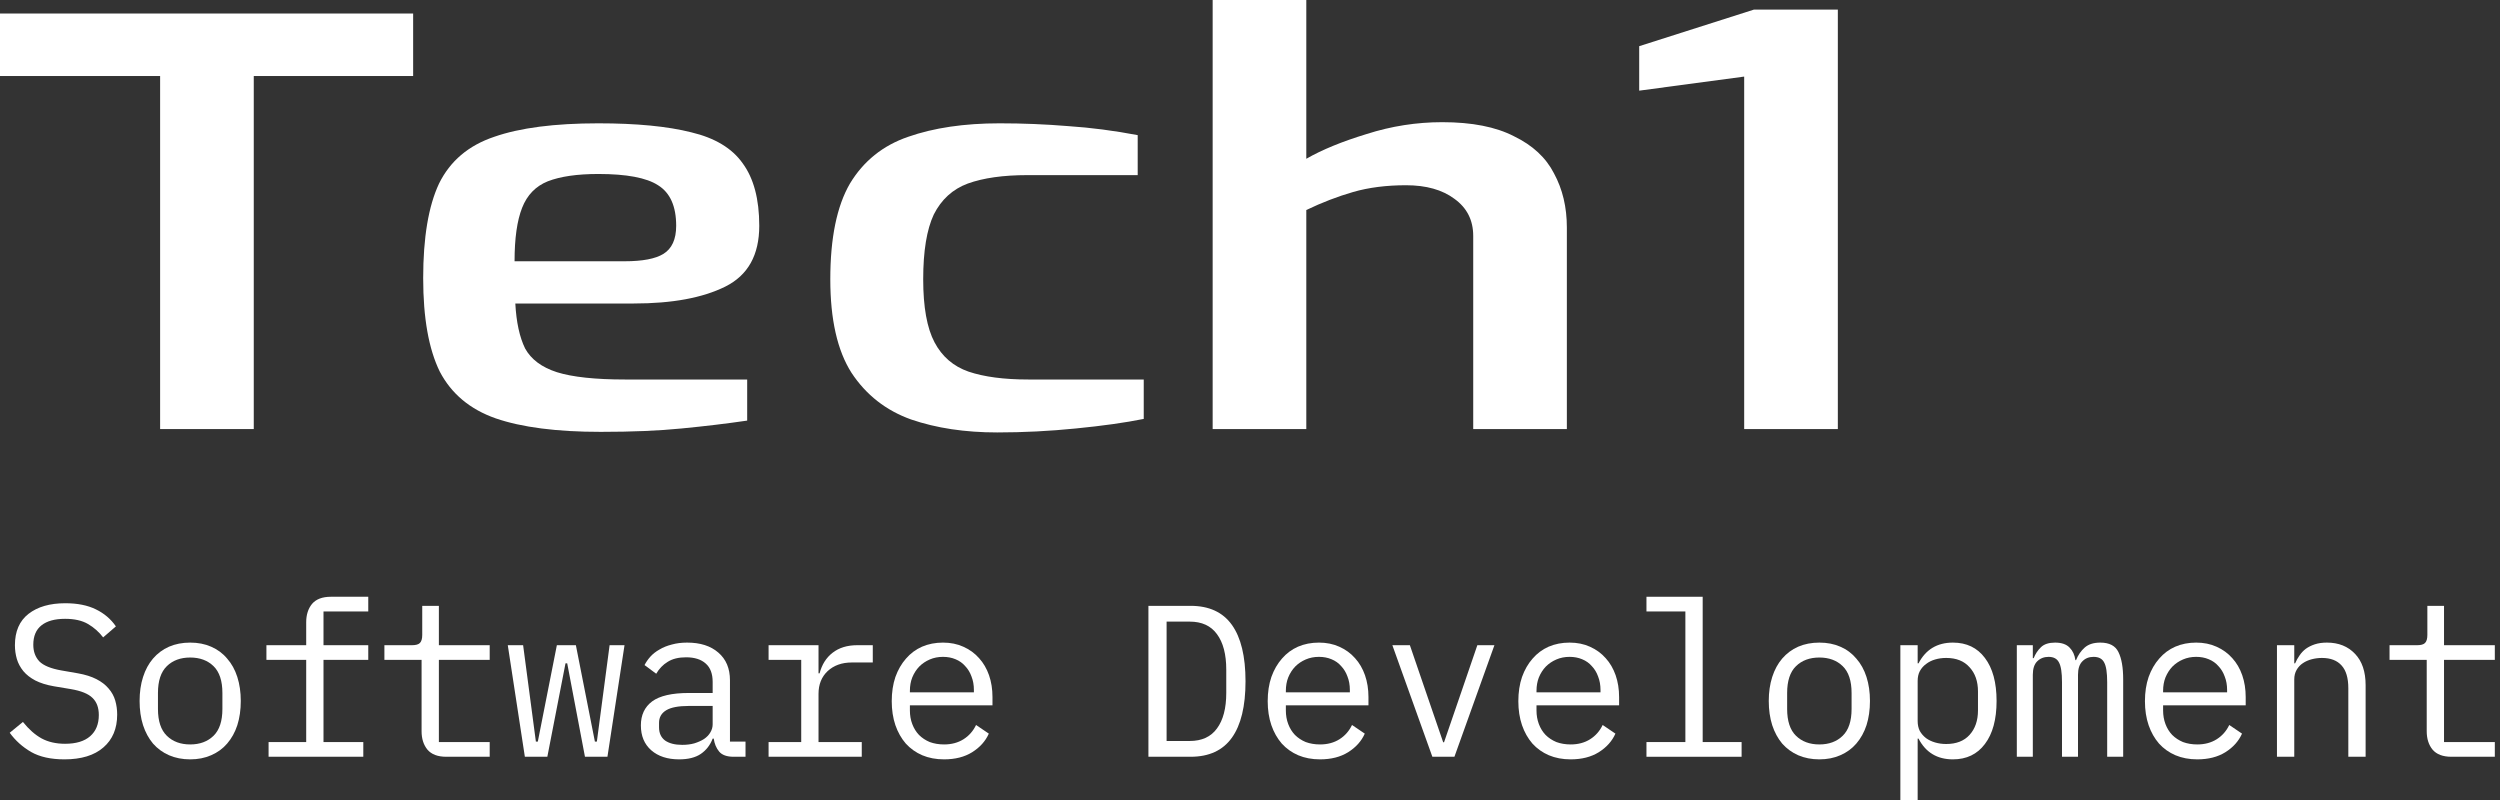 <?xml version="1.0" encoding="UTF-8"?> <svg xmlns="http://www.w3.org/2000/svg" width="125" height="40" viewBox="0 0 125 40" fill="none"><rect x="0" y="0" width="125" height="40" fill="#333333" stroke="none"/> <path d="M8.006 21.453V3.801H0V0.676H20.657V3.801H12.688V21.453H8.006Z" fill="white"></path> <path d="M30.033 21.593C27.843 21.593 26.093 21.368 24.784 20.918C23.5 20.467 22.569 19.688 21.989 18.581C21.436 17.455 21.159 15.897 21.159 13.908C21.159 11.881 21.423 10.304 21.952 9.178C22.506 8.052 23.424 7.273 24.708 6.841C25.992 6.391 27.729 6.166 29.92 6.166C31.833 6.166 33.381 6.316 34.565 6.616C35.748 6.898 36.604 7.414 37.133 8.164C37.686 8.915 37.963 9.957 37.963 11.289C37.963 12.753 37.397 13.767 36.264 14.33C35.131 14.893 33.608 15.175 31.695 15.175H25.766C25.816 16.113 25.98 16.864 26.257 17.427C26.559 17.971 27.087 18.365 27.843 18.609C28.623 18.853 29.756 18.975 31.241 18.975H37.359V21.03C36.327 21.181 35.232 21.312 34.074 21.424C32.941 21.537 31.594 21.593 30.033 21.593ZM25.728 13.063H31.241C32.123 13.063 32.764 12.941 33.167 12.697C33.595 12.434 33.809 11.965 33.809 11.289C33.809 10.313 33.507 9.638 32.903 9.262C32.324 8.887 31.329 8.699 29.92 8.699C28.862 8.699 28.019 8.821 27.39 9.065C26.785 9.309 26.357 9.75 26.106 10.389C25.854 11.027 25.728 11.918 25.728 13.063Z" fill="white"></path> <path d="M49.861 21.622C48.25 21.622 46.815 21.406 45.556 20.974C44.297 20.524 43.303 19.745 42.573 18.637C41.868 17.53 41.515 15.972 41.515 13.964C41.515 11.899 41.843 10.304 42.497 9.178C43.177 8.052 44.146 7.273 45.405 6.841C46.689 6.391 48.212 6.166 49.974 6.166C51.132 6.166 52.278 6.212 53.411 6.306C54.544 6.381 55.702 6.532 56.885 6.757V8.756H51.372C50.163 8.756 49.169 8.896 48.388 9.178C47.633 9.459 47.067 9.976 46.689 10.726C46.337 11.477 46.16 12.556 46.16 13.964C46.16 15.353 46.349 16.404 46.727 17.117C47.104 17.83 47.671 18.318 48.426 18.581C49.206 18.844 50.201 18.975 51.409 18.975H57.187V20.946C56.256 21.134 55.123 21.293 53.788 21.424C52.479 21.556 51.17 21.622 49.861 21.622Z" fill="white"></path> <path d="M60.633 21.453V0H65.315V7.939C66.096 7.489 67.103 7.076 68.336 6.7C69.57 6.306 70.829 6.109 72.112 6.109C73.598 6.109 74.794 6.344 75.7 6.813C76.632 7.264 77.299 7.883 77.701 8.671C78.129 9.459 78.343 10.36 78.343 11.374V21.453H73.661V11.796C73.661 11.008 73.346 10.389 72.717 9.938C72.112 9.488 71.307 9.262 70.3 9.262C69.318 9.262 68.437 9.375 67.656 9.6C66.876 9.825 66.096 10.126 65.315 10.501V21.453H60.633Z" fill="white"></path> <path d="M87.209 21.453V3.829L81.96 4.533V2.309L87.7 0.479H91.892V21.453H87.209Z" fill="white"></path> <path d="M3.222 37.968C2.544 37.968 1.989 37.845 1.557 37.6C1.124 37.348 0.768 37.027 0.486 36.638L1.146 36.097C1.441 36.465 1.751 36.739 2.076 36.919C2.407 37.099 2.8 37.189 3.254 37.189C3.802 37.189 4.22 37.063 4.508 36.811C4.796 36.559 4.941 36.205 4.941 35.751C4.941 35.384 4.836 35.099 4.627 34.897C4.418 34.688 4.054 34.541 3.535 34.454L2.692 34.313C2.324 34.249 2.014 34.151 1.762 34.022C1.517 33.892 1.319 33.737 1.168 33.557C1.016 33.369 0.908 33.168 0.843 32.951C0.778 32.728 0.746 32.497 0.746 32.26C0.746 31.568 0.973 31.045 1.427 30.692C1.881 30.339 2.494 30.162 3.265 30.162C3.87 30.162 4.378 30.263 4.789 30.465C5.207 30.667 5.542 30.951 5.795 31.319L5.157 31.87C4.948 31.596 4.696 31.373 4.4 31.2C4.105 31.027 3.723 30.941 3.254 30.941C2.742 30.941 2.35 31.049 2.076 31.265C1.802 31.481 1.665 31.805 1.665 32.238C1.665 32.577 1.766 32.854 1.968 33.07C2.177 33.279 2.548 33.431 3.081 33.524L3.892 33.665C4.259 33.73 4.569 33.827 4.822 33.957C5.074 34.087 5.276 34.241 5.427 34.422C5.586 34.602 5.697 34.804 5.762 35.027C5.827 35.25 5.859 35.485 5.859 35.73C5.859 36.429 5.629 36.977 5.168 37.373C4.714 37.769 4.065 37.968 3.222 37.968Z" fill="white"></path> <path d="M9.509 37.968C9.12 37.968 8.767 37.899 8.45 37.762C8.14 37.625 7.873 37.431 7.65 37.178C7.434 36.919 7.268 36.613 7.153 36.26C7.037 35.899 6.98 35.495 6.98 35.049C6.98 34.609 7.037 34.209 7.153 33.849C7.268 33.488 7.434 33.182 7.65 32.93C7.873 32.67 8.14 32.472 8.45 32.335C8.767 32.198 9.12 32.13 9.509 32.13C9.898 32.13 10.248 32.198 10.558 32.335C10.875 32.472 11.142 32.67 11.358 32.93C11.581 33.182 11.751 33.488 11.866 33.849C11.981 34.209 12.039 34.609 12.039 35.049C12.039 35.495 11.981 35.899 11.866 36.26C11.751 36.613 11.581 36.919 11.358 37.178C11.142 37.431 10.875 37.625 10.558 37.762C10.248 37.899 9.898 37.968 9.509 37.968ZM9.509 37.222C9.992 37.222 10.381 37.078 10.677 36.789C10.972 36.501 11.12 36.054 11.12 35.449V34.649C11.12 34.043 10.972 33.596 10.677 33.308C10.381 33.02 9.992 32.876 9.509 32.876C9.026 32.876 8.637 33.02 8.342 33.308C8.046 33.596 7.898 34.043 7.898 34.649V35.449C7.898 36.054 8.046 36.501 8.342 36.789C8.637 37.078 9.026 37.222 9.509 37.222Z" fill="white"></path> <path d="M13.429 37.103H15.31V32.995H13.321V32.26H15.31V31.113C15.31 30.739 15.408 30.432 15.602 30.195C15.804 29.957 16.118 29.838 16.543 29.838H18.413V30.573H16.175V32.26H18.413V32.995H16.175V37.103H18.165V37.838H13.429V37.103Z" fill="white"></path> <path d="M22.312 37.838C21.886 37.838 21.573 37.719 21.371 37.481C21.177 37.243 21.079 36.937 21.079 36.562V32.995H19.22V32.26H20.604C20.791 32.26 20.921 32.223 20.993 32.151C21.072 32.072 21.112 31.939 21.112 31.751V30.292H21.944V32.26H24.485V32.995H21.944V37.103H24.485V37.838H22.312Z" fill="white"></path> <path d="M25.389 32.26H26.156L26.794 37.081H26.891L27.843 32.26H28.794L29.745 37.081H29.843L30.48 32.26H31.226L30.372 37.838H29.248L28.361 33.168H28.275L27.367 37.838H26.243L25.389 32.26Z" fill="white"></path> <path d="M36.682 37.838C36.343 37.838 36.101 37.751 35.957 37.578C35.813 37.405 35.723 37.189 35.687 36.93H35.633C35.51 37.254 35.312 37.51 35.038 37.697C34.772 37.877 34.411 37.968 33.957 37.968C33.373 37.968 32.909 37.816 32.563 37.514C32.217 37.211 32.044 36.796 32.044 36.27C32.044 35.751 32.231 35.351 32.606 35.07C32.988 34.789 33.6 34.649 34.444 34.649H35.633V34.097C35.633 33.687 35.518 33.38 35.287 33.178C35.056 32.969 34.728 32.865 34.303 32.865C33.928 32.865 33.622 32.941 33.384 33.092C33.147 33.236 32.956 33.434 32.811 33.687L32.227 33.254C32.3 33.11 32.397 32.969 32.519 32.832C32.642 32.696 32.793 32.577 32.974 32.476C33.154 32.368 33.359 32.285 33.59 32.227C33.82 32.162 34.076 32.13 34.357 32.13C35.013 32.13 35.532 32.295 35.914 32.627C36.303 32.959 36.498 33.42 36.498 34.011V37.081H37.276V37.838H36.682ZM34.109 37.243C34.332 37.243 34.534 37.218 34.714 37.168C34.901 37.11 35.064 37.038 35.2 36.951C35.337 36.858 35.442 36.749 35.514 36.627C35.593 36.497 35.633 36.36 35.633 36.216V35.297H34.444C33.925 35.297 33.547 35.369 33.309 35.514C33.071 35.658 32.952 35.867 32.952 36.141V36.368C32.952 36.656 33.053 36.876 33.255 37.027C33.464 37.171 33.748 37.243 34.109 37.243Z" fill="white"></path> <path d="M38.429 37.103H40.061V32.995H38.429V32.26H40.926V33.665H40.98C41.095 33.225 41.312 32.883 41.629 32.638C41.953 32.386 42.364 32.26 42.861 32.26H43.639V33.124H42.591C42.094 33.124 41.69 33.269 41.38 33.557C41.077 33.845 40.926 34.223 40.926 34.692V37.103H43.088V37.838H38.429V37.103Z" fill="white"></path> <path d="M47.203 37.968C46.799 37.968 46.435 37.899 46.111 37.762C45.794 37.625 45.52 37.431 45.289 37.178C45.066 36.919 44.893 36.613 44.77 36.26C44.648 35.899 44.587 35.499 44.587 35.059C44.587 34.613 44.648 34.209 44.77 33.849C44.9 33.488 45.077 33.182 45.3 32.93C45.524 32.67 45.79 32.472 46.1 32.335C46.417 32.198 46.767 32.13 47.149 32.13C47.524 32.13 47.862 32.198 48.165 32.335C48.475 32.472 48.738 32.663 48.954 32.908C49.17 33.146 49.336 33.431 49.452 33.762C49.567 34.094 49.624 34.458 49.624 34.854V35.265H45.495V35.524C45.495 35.769 45.534 35.996 45.614 36.205C45.693 36.414 45.805 36.595 45.949 36.746C46.1 36.897 46.28 37.016 46.489 37.103C46.706 37.182 46.943 37.222 47.203 37.222C47.578 37.222 47.902 37.135 48.176 36.962C48.45 36.789 48.659 36.551 48.803 36.249L49.441 36.681C49.275 37.056 48.998 37.366 48.608 37.611C48.226 37.849 47.758 37.968 47.203 37.968ZM47.149 32.843C46.911 32.843 46.691 32.886 46.489 32.973C46.288 33.059 46.111 33.178 45.96 33.33C45.816 33.481 45.7 33.661 45.614 33.87C45.534 34.072 45.495 34.295 45.495 34.541V34.616H48.695V34.497C48.695 34.252 48.655 34.029 48.576 33.827C48.504 33.625 48.399 33.452 48.262 33.308C48.133 33.157 47.97 33.041 47.776 32.962C47.589 32.883 47.379 32.843 47.149 32.843Z" fill="white"></path> <path d="M57.421 30.292H59.53C60.452 30.292 61.14 30.609 61.594 31.243C62.048 31.878 62.276 32.818 62.276 34.065C62.276 35.312 62.048 36.252 61.594 36.886C61.14 37.521 60.452 37.838 59.53 37.838H57.421V30.292ZM59.486 37.049C60.092 37.049 60.546 36.84 60.849 36.422C61.158 36.004 61.313 35.413 61.313 34.649V33.481C61.313 32.717 61.158 32.126 60.849 31.708C60.546 31.29 60.092 31.081 59.486 31.081H58.33V37.049H59.486Z" fill="white"></path> <path d="M66.001 37.968C65.597 37.968 65.233 37.899 64.909 37.762C64.592 37.625 64.318 37.431 64.088 37.178C63.864 36.919 63.691 36.613 63.569 36.26C63.446 35.899 63.385 35.499 63.385 35.059C63.385 34.613 63.446 34.209 63.569 33.849C63.698 33.488 63.875 33.182 64.098 32.93C64.322 32.67 64.588 32.472 64.898 32.335C65.215 32.198 65.565 32.13 65.947 32.13C66.322 32.13 66.66 32.198 66.963 32.335C67.273 32.472 67.536 32.663 67.752 32.908C67.969 33.146 68.134 33.431 68.25 33.762C68.365 34.094 68.423 34.458 68.423 34.854V35.265H64.293V35.524C64.293 35.769 64.332 35.996 64.412 36.205C64.491 36.414 64.603 36.595 64.747 36.746C64.898 36.897 65.079 37.016 65.287 37.103C65.504 37.182 65.742 37.222 66.001 37.222C66.376 37.222 66.7 37.135 66.974 36.962C67.248 36.789 67.457 36.551 67.601 36.249L68.239 36.681C68.073 37.056 67.796 37.366 67.406 37.611C67.024 37.849 66.556 37.968 66.001 37.968ZM65.947 32.843C65.709 32.843 65.489 32.886 65.287 32.973C65.086 33.059 64.909 33.178 64.758 33.33C64.614 33.481 64.498 33.661 64.412 33.87C64.332 34.072 64.293 34.295 64.293 34.541V34.616H67.493V34.497C67.493 34.252 67.453 34.029 67.374 33.827C67.302 33.625 67.197 33.452 67.061 33.308C66.931 33.157 66.769 33.041 66.574 32.962C66.387 32.883 66.178 32.843 65.947 32.843Z" fill="white"></path> <path d="M71.618 37.838L69.618 32.26H70.494L71.294 34.595L72.159 37.114H72.202L73.067 34.595L73.867 32.26H74.721L72.721 37.838H71.618Z" fill="white"></path> <path d="M78.533 37.968C78.129 37.968 77.766 37.899 77.441 37.762C77.124 37.625 76.85 37.431 76.62 37.178C76.396 36.919 76.223 36.613 76.101 36.26C75.978 35.899 75.917 35.499 75.917 35.059C75.917 34.613 75.978 34.209 76.101 33.849C76.23 33.488 76.407 33.182 76.63 32.93C76.854 32.67 77.121 32.472 77.43 32.335C77.748 32.198 78.097 32.13 78.479 32.13C78.854 32.13 79.193 32.198 79.495 32.335C79.805 32.472 80.068 32.663 80.284 32.908C80.501 33.146 80.666 33.431 80.782 33.762C80.897 34.094 80.955 34.458 80.955 34.854V35.265H76.825V35.524C76.825 35.769 76.865 35.996 76.944 36.205C77.023 36.414 77.135 36.595 77.279 36.746C77.43 36.897 77.611 37.016 77.82 37.103C78.036 37.182 78.274 37.222 78.533 37.222C78.908 37.222 79.232 37.135 79.506 36.962C79.78 36.789 79.989 36.551 80.133 36.249L80.771 36.681C80.605 37.056 80.328 37.366 79.939 37.611C79.556 37.849 79.088 37.968 78.533 37.968ZM78.479 32.843C78.241 32.843 78.021 32.886 77.82 32.973C77.618 33.059 77.441 33.178 77.29 33.33C77.146 33.481 77.03 33.661 76.944 33.87C76.865 34.072 76.825 34.295 76.825 34.541V34.616H80.025V34.497C80.025 34.252 79.985 34.029 79.906 33.827C79.834 33.625 79.73 33.452 79.593 33.308C79.463 33.157 79.301 33.041 79.106 32.962C78.919 32.883 78.71 32.843 78.479 32.843Z" fill="white"></path> <path d="M82.323 37.103H84.269V30.573H82.323V29.838H85.134V37.103H87.08V37.838H82.323V37.103Z" fill="white"></path> <path d="M90.968 37.968C90.579 37.968 90.226 37.899 89.908 37.762C89.599 37.625 89.332 37.431 89.108 37.178C88.892 36.919 88.727 36.613 88.611 36.26C88.496 35.899 88.438 35.495 88.438 35.049C88.438 34.609 88.496 34.209 88.611 33.849C88.727 33.488 88.892 33.182 89.108 32.93C89.332 32.67 89.599 32.472 89.908 32.335C90.226 32.198 90.579 32.13 90.968 32.13C91.357 32.13 91.707 32.198 92.017 32.335C92.334 32.472 92.6 32.67 92.817 32.93C93.04 33.182 93.209 33.488 93.325 33.849C93.44 34.209 93.498 34.609 93.498 35.049C93.498 35.495 93.44 35.899 93.325 36.26C93.209 36.613 93.04 36.919 92.817 37.178C92.6 37.431 92.334 37.625 92.017 37.762C91.707 37.899 91.357 37.968 90.968 37.968ZM90.968 37.222C91.451 37.222 91.84 37.078 92.135 36.789C92.431 36.501 92.579 36.054 92.579 35.449V34.649C92.579 34.043 92.431 33.596 92.135 33.308C91.84 33.02 91.451 32.876 90.968 32.876C90.485 32.876 90.096 33.02 89.8 33.308C89.505 33.596 89.357 34.043 89.357 34.649V35.449C89.357 36.054 89.505 36.501 89.8 36.789C90.096 37.078 90.485 37.222 90.968 37.222Z" fill="white"></path> <path d="M95.018 32.26H95.883V33.168H95.926C96.286 32.476 96.859 32.13 97.645 32.13C98.329 32.13 98.863 32.386 99.245 32.897C99.634 33.409 99.829 34.126 99.829 35.049C99.829 35.971 99.634 36.688 99.245 37.2C98.863 37.712 98.329 37.968 97.645 37.968C96.859 37.968 96.286 37.622 95.926 36.93H95.883V40H95.018V32.26ZM97.31 37.2C97.814 37.2 98.203 37.049 98.477 36.746C98.758 36.436 98.899 36.029 98.899 35.524V34.573C98.899 34.069 98.758 33.665 98.477 33.362C98.203 33.052 97.814 32.897 97.31 32.897C97.115 32.897 96.931 32.922 96.758 32.973C96.585 33.023 96.434 33.099 96.304 33.2C96.174 33.294 96.07 33.413 95.991 33.557C95.919 33.694 95.883 33.856 95.883 34.043V36.054C95.883 36.241 95.919 36.407 95.991 36.551C96.07 36.688 96.174 36.807 96.304 36.908C96.434 37.002 96.585 37.074 96.758 37.124C96.931 37.175 97.115 37.2 97.31 37.2Z" fill="white"></path> <path d="M100.841 37.838V32.26H101.641V32.908H101.684C101.77 32.692 101.893 32.508 102.051 32.357C102.21 32.205 102.444 32.13 102.754 32.13C103.078 32.13 103.32 32.213 103.478 32.378C103.637 32.537 103.734 32.746 103.77 33.005H103.803C103.904 32.753 104.048 32.544 104.235 32.378C104.423 32.213 104.682 32.13 105.014 32.13C105.468 32.13 105.77 32.288 105.922 32.605C106.08 32.922 106.159 33.377 106.159 33.968V37.838H105.359V34.108C105.359 33.632 105.309 33.304 105.208 33.124C105.114 32.937 104.938 32.843 104.678 32.843C104.448 32.843 104.26 32.919 104.116 33.07C103.972 33.214 103.9 33.438 103.9 33.74V37.838H103.1V34.108C103.1 33.632 103.05 33.304 102.949 33.124C102.855 32.937 102.682 32.843 102.43 32.843C102.199 32.843 102.008 32.919 101.857 33.07C101.713 33.214 101.641 33.438 101.641 33.74V37.838H100.841Z" fill="white"></path> <path d="M109.863 37.968C109.46 37.968 109.096 37.899 108.771 37.762C108.454 37.625 108.18 37.431 107.95 37.178C107.726 36.919 107.553 36.613 107.431 36.26C107.308 35.899 107.247 35.499 107.247 35.059C107.247 34.613 107.308 34.209 107.431 33.849C107.561 33.488 107.737 33.182 107.961 32.93C108.184 32.67 108.451 32.472 108.761 32.335C109.078 32.198 109.427 32.13 109.809 32.13C110.184 32.13 110.523 32.198 110.825 32.335C111.135 32.472 111.398 32.663 111.615 32.908C111.831 33.146 111.997 33.431 112.112 33.762C112.227 34.094 112.285 34.458 112.285 34.854V35.265H108.155V35.524C108.155 35.769 108.195 35.996 108.274 36.205C108.353 36.414 108.465 36.595 108.609 36.746C108.761 36.897 108.941 37.016 109.15 37.103C109.366 37.182 109.604 37.222 109.863 37.222C110.238 37.222 110.562 37.135 110.836 36.962C111.11 36.789 111.319 36.551 111.463 36.249L112.101 36.681C111.935 37.056 111.658 37.366 111.269 37.611C110.887 37.849 110.418 37.968 109.863 37.968ZM109.809 32.843C109.571 32.843 109.352 32.886 109.15 32.973C108.948 33.059 108.771 33.178 108.62 33.33C108.476 33.481 108.361 33.661 108.274 33.87C108.195 34.072 108.155 34.295 108.155 34.541V34.616H111.355V34.497C111.355 34.252 111.316 34.029 111.236 33.827C111.164 33.625 111.06 33.452 110.923 33.308C110.793 33.157 110.631 33.041 110.436 32.962C110.249 32.883 110.04 32.843 109.809 32.843Z" fill="white"></path> <path d="M113.848 37.838V32.26H114.713V33.168H114.756C114.814 33.031 114.886 32.901 114.973 32.778C115.059 32.649 115.164 32.537 115.286 32.443C115.416 32.349 115.567 32.274 115.74 32.216C115.913 32.159 116.115 32.13 116.346 32.13C116.929 32.13 117.398 32.317 117.751 32.692C118.104 33.059 118.281 33.582 118.281 34.26V37.838H117.416V34.411C117.416 33.899 117.304 33.521 117.081 33.276C116.857 33.023 116.529 32.897 116.097 32.897C115.924 32.897 115.755 32.919 115.589 32.962C115.423 33.005 115.275 33.07 115.146 33.157C115.016 33.243 114.911 33.355 114.832 33.492C114.753 33.629 114.713 33.787 114.713 33.968V37.838H113.848Z" fill="white"></path> <path d="M122.568 37.838C122.143 37.838 121.83 37.719 121.628 37.481C121.433 37.243 121.336 36.937 121.336 36.562V32.995H119.477V32.26H120.86C121.048 32.26 121.177 32.223 121.249 32.151C121.329 32.072 121.368 31.939 121.368 31.751V30.292H122.201V32.26H124.741V32.995H122.201V37.103H124.741V37.838H122.568Z" fill="white"></path> </svg> 